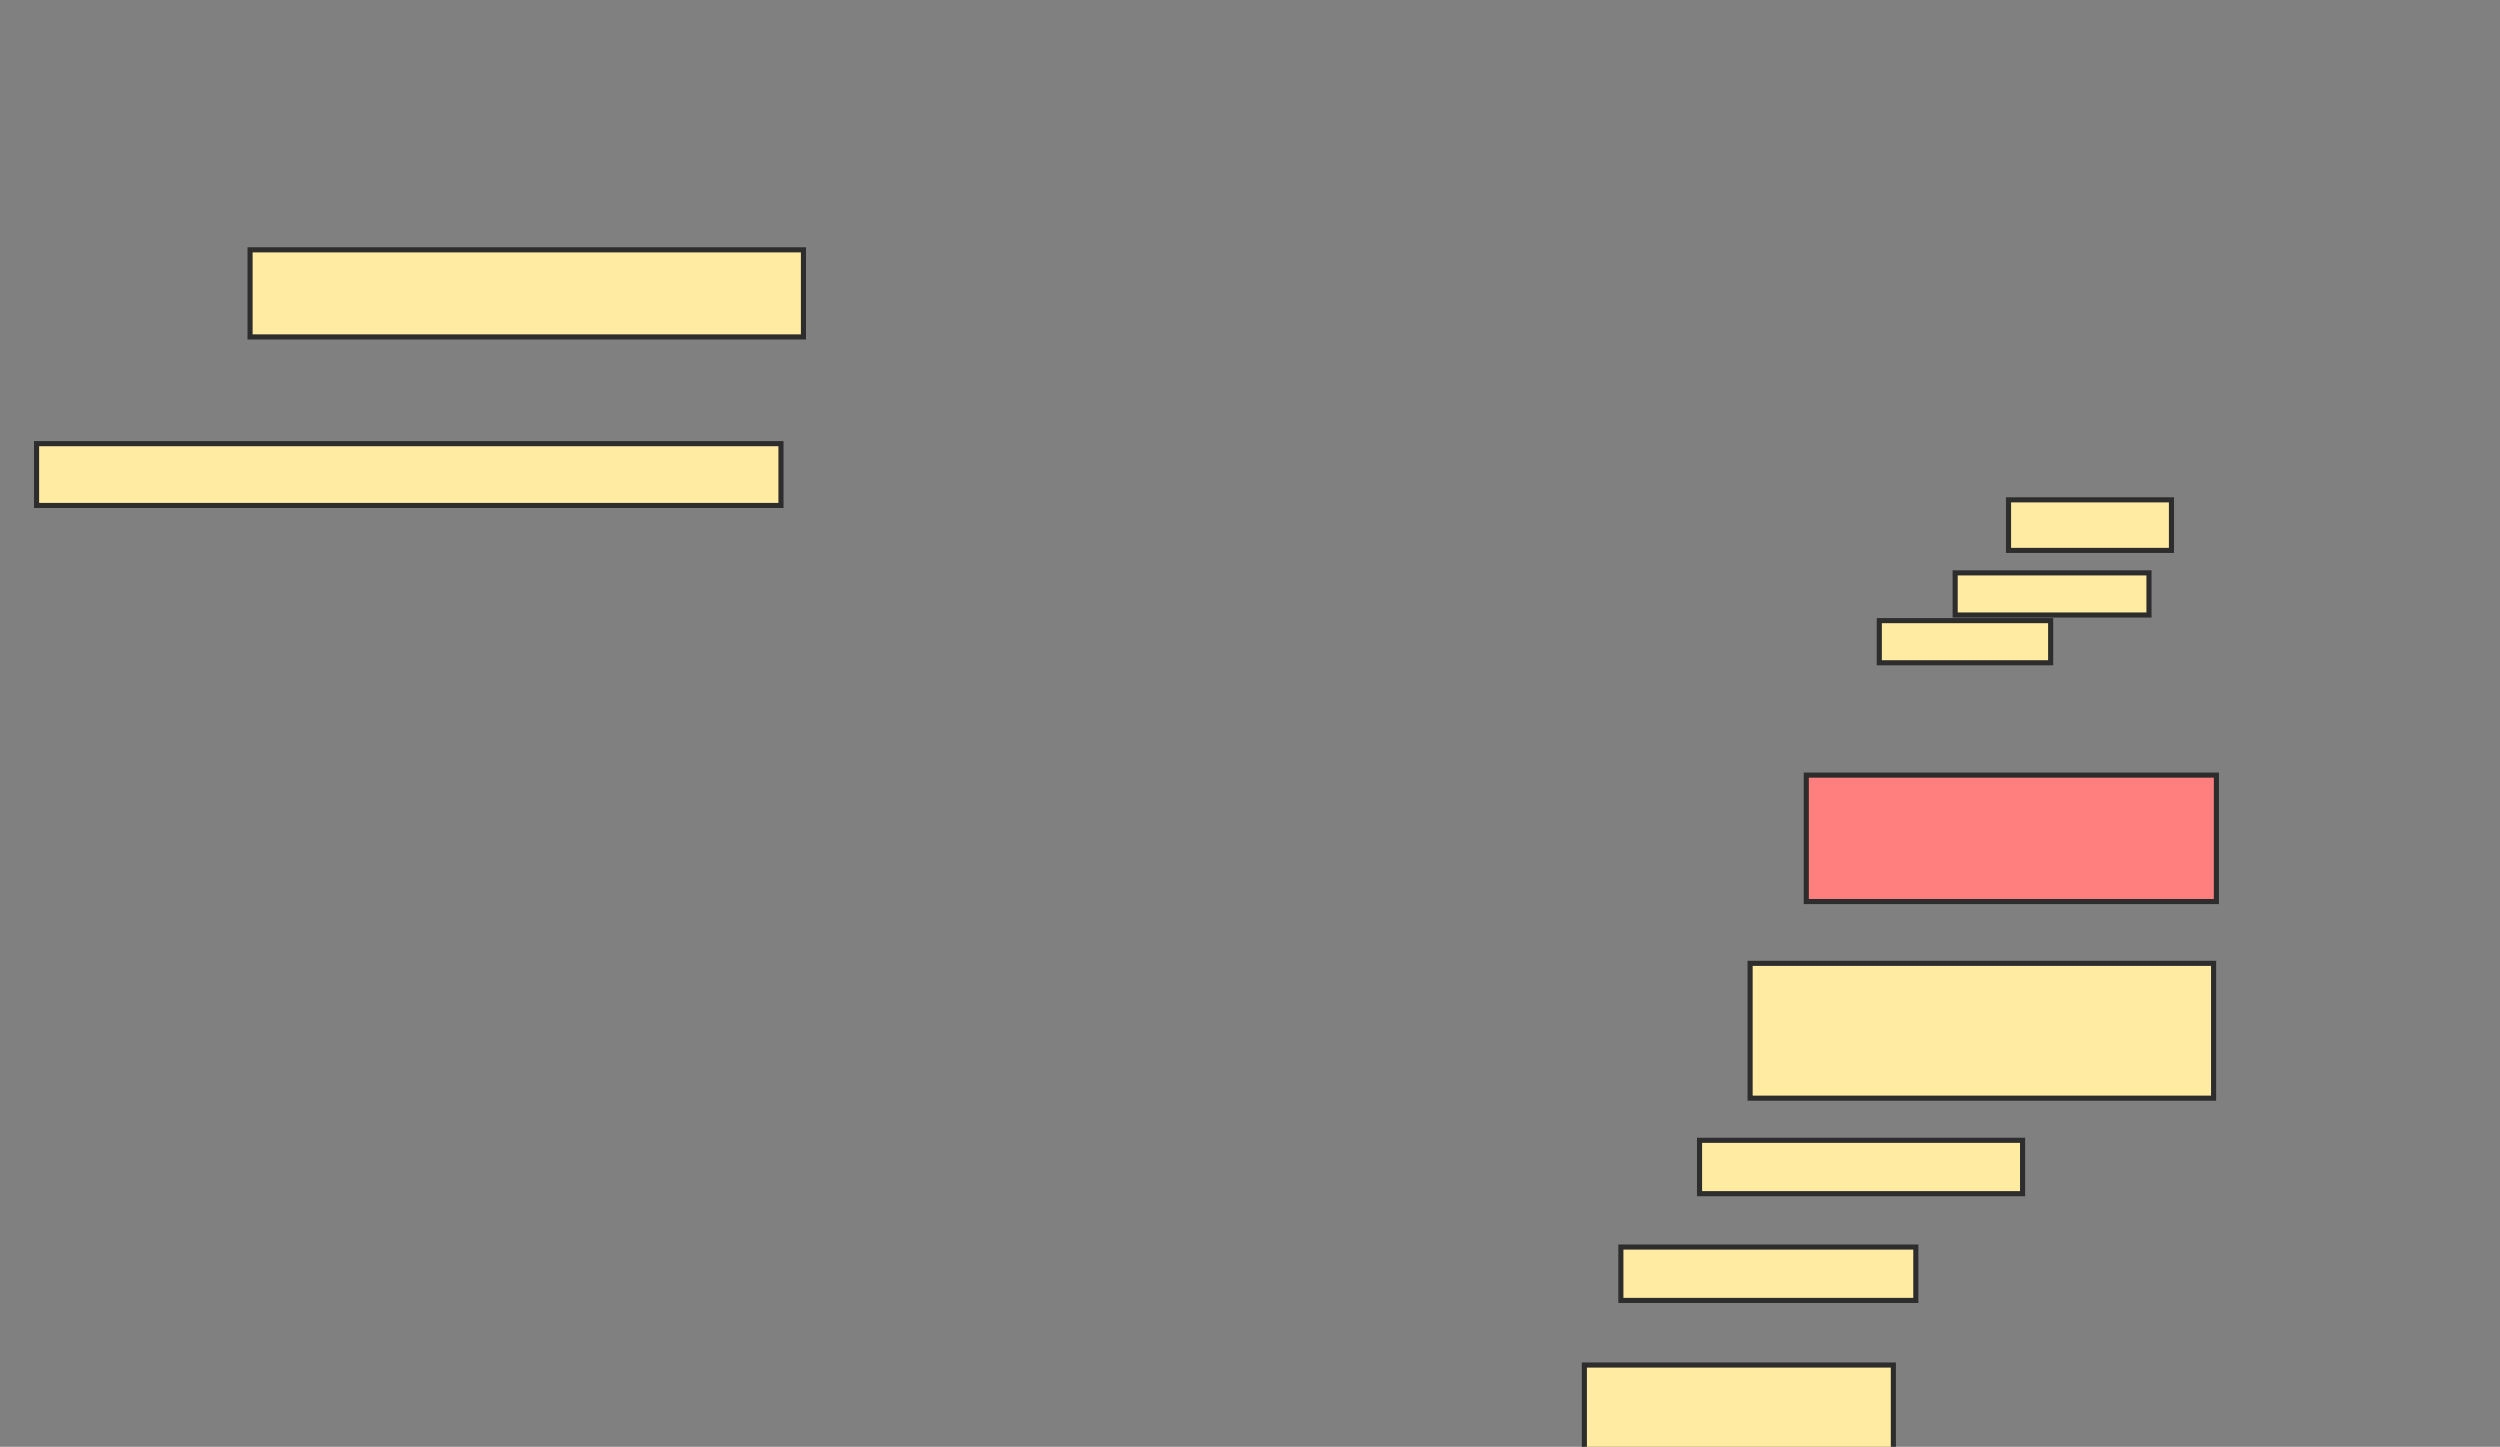 <svg xmlns="http://www.w3.org/2000/svg" width="489" height="283">
 <rect width="100%" height="100%" fill="#808080" stroke="none"/>
 <!-- Created with Image Occlusion Enhanced -->
 <g>
  <title>Labels</title>
 </g>
 <g>
  <title>Masks</title>
  <rect id="63c331f356af4a959cb88759dbb5d875-ao-1" height="17.033" width="108.242" y="48.868" x="48.912" stroke-linecap="null" stroke-linejoin="null" stroke-dasharray="null" stroke="#2D2D2D" fill="#FFEBA2"/>
  <rect id="63c331f356af4a959cb88759dbb5d875-ao-2" height="12.088" width="145.604" y="86.78" x="7.154" stroke-linecap="null" stroke-linejoin="null" stroke-dasharray="null" stroke="#2D2D2D" fill="#FFEBA2"/>
  <rect id="63c331f356af4a959cb88759dbb5d875-ao-3" height="16.484" width="60.44" y="267" x="309.901" stroke-linecap="null" stroke-linejoin="null" stroke-dasharray="null" stroke="#2D2D2D" fill="#FFEBA2"/>
  <rect id="63c331f356af4a959cb88759dbb5d875-ao-4" height="10.44" width="57.692" y="243.923" x="317.044" stroke-linecap="null" stroke-linejoin="null" stroke-dasharray="null" stroke="#2D2D2D" fill="#FFEBA2"/>
  <rect id="63c331f356af4a959cb88759dbb5d875-ao-5" height="10.44" width="63.187" y="223.044" x="332.429" stroke-linecap="null" stroke-linejoin="null" stroke-dasharray="null" stroke="#2D2D2D" fill="#FFEBA2"/>
  <rect id="63c331f356af4a959cb88759dbb5d875-ao-6" height="26.374" width="90.659" y="188.429" x="342.319" stroke-linecap="null" stroke-linejoin="null" stroke-dasharray="null" stroke="#2D2D2D" fill="#FFEBA2"/>
  <rect id="63c331f356af4a959cb88759dbb5d875-ao-7" height="24.725" width="80.22" y="151.615" x="353.308" stroke-linecap="null" stroke-linejoin="null" stroke-dasharray="null" stroke="#2D2D2D" fill="#FF7E7E" class="qshape"/>
  <rect id="63c331f356af4a959cb88759dbb5d875-ao-8" height="8.242" width="37.912" y="112.055" x="382.429" stroke-linecap="null" stroke-linejoin="null" stroke-dasharray="null" stroke="#2D2D2D" fill="#FFEBA2"/>
  <rect id="63c331f356af4a959cb88759dbb5d875-ao-9" height="9.89" width="31.868" y="97.769" x="392.868" stroke-linecap="null" stroke-linejoin="null" stroke-dasharray="null" stroke="#2D2D2D" fill="#FFEBA2"/>
  <rect id="63c331f356af4a959cb88759dbb5d875-ao-10" height="8.242" width="33.516" y="121.396" x="367.593" stroke-linecap="null" stroke-linejoin="null" stroke-dasharray="null" stroke="#2D2D2D" fill="#FFEBA2"/>
 </g>
</svg>